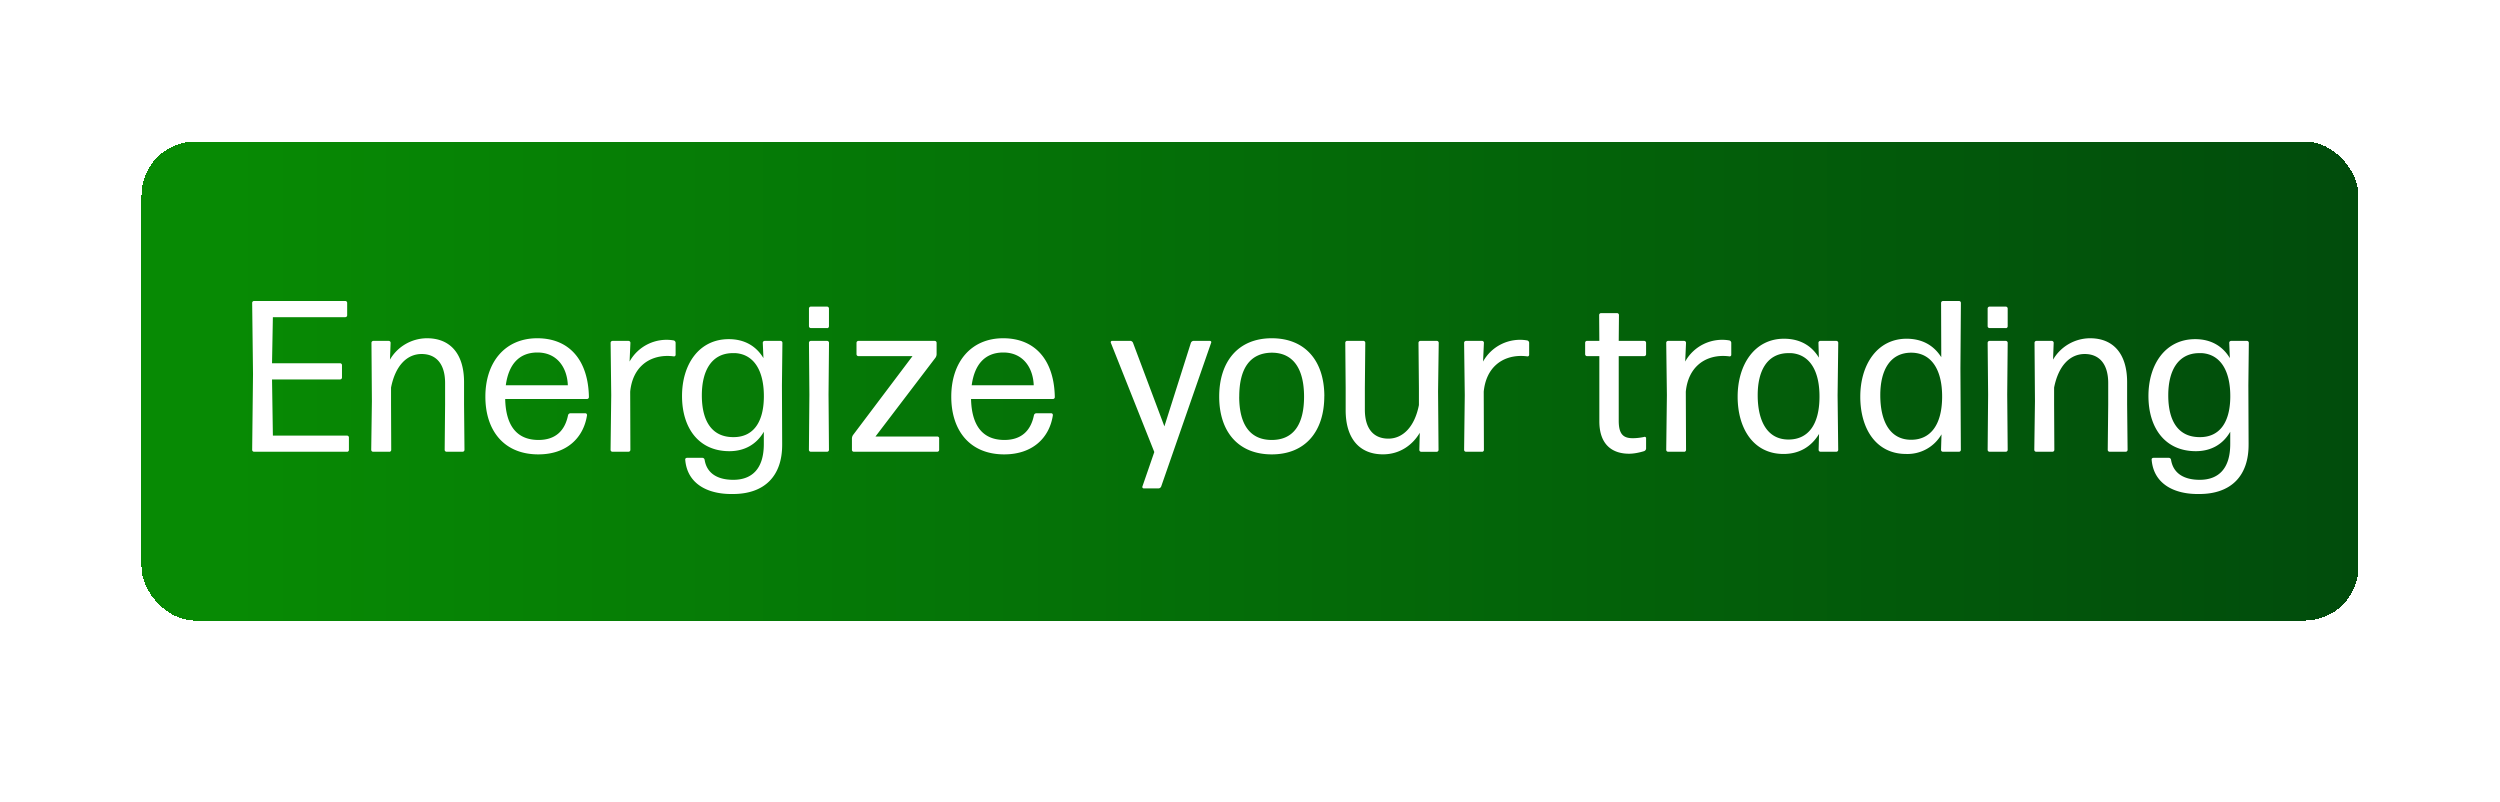 <svg width="53" height="17" viewBox="0 0 53 17" fill="none" xmlns="http://www.w3.org/2000/svg"><g filter="url(#filter0_d_5_445)"><rect x="2.999" y="3" width="47.001" height="10.156" rx="1.142" fill="url(#paint0_linear_5_445)" shape-rendering="crispEdges"/><path d="M7.356 9.578a.04.04 0 00.041-.041v-.26a.04.04 0 00-.041-.042H5.785l-.018-1.191H7.21a.04.04 0 00.04-.041v-.26a.04.04 0 00-.04-.042H5.767l.018-.977h1.534a.04.04 0 00.041-.041v-.26a.04.04 0 00-.04-.042H5.387a.04.04 0 00-.041.042l.018 1.506-.018 1.608a.04.04 0 00.04.04h1.969zm.898 0a.04.04 0 00.04-.041l-.004-.964v-.356c.092-.466.338-.712.649-.712.292 0 .497.192.497.616v.452l-.009.964a.04.04 0 00.041.04h.338a.04.04 0 00.041-.04l-.009-.964v-.47c0-.612-.301-.932-.785-.932a.913.913 0 00-.786.453l.014-.357a.04.04 0 00-.041-.04h-.324a.04.04 0 00-.041.04l.009 1.238-.014 1.032a.04.04 0 00.041.04h.343zm3.84-.817a.054.054 0 00-.051.04c-.069.343-.279.526-.626.526-.46 0-.694-.302-.707-.868h1.735a.041.041 0 00.04-.04c-.013-.782-.415-1.248-1.095-1.248-.68 0-1.1.503-1.1 1.238 0 .717.392 1.224 1.123 1.224.602 0 .959-.352 1.032-.831 0-.023-.014-.041-.037-.041h-.315zm-.056-.594h-1.315c.06-.443.283-.694.671-.694.416 0 .63.32.644.694zm1.285 1.41a.04.04 0 00.041-.04l-.004-1.233c.05-.516.393-.758.79-.758.05 0 .096.004.132.009a.034.034 0 00.041-.032v-.256a.054.054 0 00-.04-.05.896.896 0 00-.936.448l.018-.398a.041.041 0 00-.042-.04h-.338a.041.041 0 00-.04.04l.013 1.11-.014 1.16a.04.04 0 00.041.04h.338zm1.556-1.195c0-.53.21-.877.625-.895h.096c.384.031.598.37.594.927-.005.58-.256.853-.64.853-.447.005-.675-.32-.675-.885zm1.703 1.036l-.005-1.251.01-.9a.04.04 0 00-.042-.04h-.333a.041.041 0 00-.041.04l.014.325c-.156-.26-.407-.402-.735-.402-.635 0-.991.539-.991 1.205 0 .671.347 1.17 1.004 1.17.329 0 .58-.151.73-.412v.26c0 .53-.255.759-.648.759-.328 0-.561-.133-.607-.425-.005-.023-.023-.041-.046-.041h-.328c-.023 0-.041.018-.037.04.041.508.47.736 1.01.727.67 0 1.05-.38 1.045-1.055zm.951-2.461a.04.04 0 00.041-.041V6.54a.041.041 0 00-.04-.04h-.343a.04.04 0 00-.041.04v.375a.04.04 0 00.04.04h.343zm0 2.62a.04.04 0 00.041-.04l-.009-1.174.01-1.096a.041.041 0 00-.042-.04h-.342a.04.04 0 00-.041.04l.009 1.1-.01 1.17a.04.04 0 00.042.04h.342zm2.378-.282a.04.04 0 00-.041-.041h-1.31l1.273-1.672a.138.138 0 00.023-.073v-.242a.04.04 0 00-.041-.04h-1.617a.041.041 0 00-.04.04v.242c0 .023.018.041.04.041h1.147l-1.26 1.672a.138.138 0 00-.024.073v.242a.04.04 0 00.042.04h1.767a.04.04 0 00.04-.04v-.242zm2.059-.534a.054.054 0 00-.05.04c-.069.343-.279.526-.626.526-.461 0-.694-.302-.708-.868h1.735a.04.04 0 00.041-.04c-.013-.782-.415-1.248-1.095-1.248-.68 0-1.1.503-1.1 1.238 0 .717.392 1.224 1.122 1.224.603 0 .96-.352 1.032-.831 0-.023-.013-.041-.036-.041h-.315zm-.055-.594H20.6c.06-.443.283-.694.671-.694.416 0 .63.32.644.694zm3.761-.9c.01-.022-.005-.04-.027-.04h-.347c-.023 0-.046.018-.055.04l-.562 1.772-.667-1.776c-.009-.018-.032-.037-.054-.037h-.388c-.019 0-.032.019-.028.037l.923 2.32-.252.73a.03.03 0 00.028.041h.315c.023 0 .046-.018.055-.04l1.059-3.047zm2.4 1.133c0-.74-.398-1.229-1.115-1.229-.712 0-1.114.494-1.114 1.238 0 .74.402 1.224 1.114 1.224.717 0 1.114-.493 1.114-1.233zm-1.804.009c0-.59.223-.927.69-.932.456 0 .684.343.684.932s-.224.918-.685.918c-.461 0-.69-.329-.69-.918zm3.827.767l-.009.36a.04.04 0 00.041.042h.324a.04.04 0 00.042-.041l-.01-1.238.014-1.032a.04.04 0 00-.041-.04h-.347a.041.041 0 00-.041.04l.009.964v.356c-.091.466-.343.712-.648.712-.297 0-.498-.191-.498-.616V8.23l.009-.964a.041.041 0 00-.041-.04h-.343a.041.041 0 00-.04.04l.008.964v.466c0 .616.306.936.79.936.375 0 .64-.215.781-.457zm1.319.402a.04.04 0 00.041-.041l-.004-1.233c.05-.516.392-.758.79-.758.05 0 .096.004.132.009a.034.034 0 00.041-.032v-.256a.054.054 0 00-.041-.05.896.896 0 00-.936.448l.018-.398a.04.04 0 00-.041-.04h-.338a.041.041 0 00-.041.04l.014 1.11-.014 1.16a.04.04 0 00.041.04h.338zm3.48-.288c0-.018-.02-.036-.042-.027a1.18 1.18 0 01-.242.027c-.2 0-.297-.086-.297-.37V7.55h.539a.04.04 0 00.041-.04v-.243a.04.04 0 00-.041-.04h-.539l.005-.549a.041.041 0 00-.041-.04h-.338a.041.041 0 00-.041.04l.004.548h-.26a.041.041 0 00-.041.041v.242c0 .023.018.041.04.041h.261v1.38c0 .511.288.689.63.689.11 0 .229-.027.32-.055.023-.009.041-.032.041-.055V9.29zm.805.288a.04.04 0 00.041-.041l-.005-1.233c.05-.516.393-.758.79-.758.05 0 .096.004.133.009a.034.034 0 00.041-.032v-.256a.053.053 0 00-.041-.05.896.896 0 00-.936.448l.018-.398a.041.041 0 00-.041-.04h-.338a.04.04 0 00-.041.04l.014 1.11-.014 1.16a.04.04 0 00.041.04h.338zm1.56-1.201c0-.511.196-.872.62-.89h.097c.383.031.598.37.593.936-.004.593-.25.895-.657.895-.443 0-.653-.38-.653-.941zm1.667 1.2a.04.04 0 00.04-.04l-.013-1.155.014-1.115a.041.041 0 00-.041-.04h-.338a.04.04 0 00-.041.04l.009.315c-.156-.26-.407-.401-.74-.401-.621 0-.982.548-.982 1.228 0 .68.338 1.215.973 1.215.342 0 .593-.16.753-.425l-.009.338a.04.04 0 00.041.04h.334zm.932-1.2c0-.53.21-.904.663-.9.415.005.653.352.648.946-.005.598-.256.9-.657.9-.443 0-.654-.38-.654-.946zm1.667 1.2a.04.04 0 00.041-.04l-.009-1.73.01-1.384a.04.04 0 00-.042-.042h-.338a.041.041 0 00-.04.042l.004 1.15c-.16-.255-.411-.392-.735-.392-.621 0-.982.548-.982 1.228 0 .685.338 1.215.972 1.215a.832.832 0 00.75-.416l-.01.329a.04.04 0 00.041.04h.338zm.992-2.62a.04.04 0 00.042-.041V6.54a.041.041 0 00-.041-.04h-.343a.041.041 0 00-.041.04v.375a.04.04 0 00.041.04h.343zm0 2.62a.04.04 0 00.042-.04l-.01-1.174.01-1.096a.041.041 0 00-.041-.04h-.343a.041.041 0 00-.041.04l.01 1.1-.01 1.17a.04.04 0 00.041.04h.343zm.99 0a.04.04 0 00.041-.04l-.005-.964v-.356c.092-.466.338-.712.649-.712.292 0 .498.192.498.616v.452l-.01.964a.04.04 0 00.042.04h.337a.04.04 0 00.042-.04l-.01-.964v-.47c0-.612-.3-.932-.785-.932a.913.913 0 00-.785.453l.013-.357a.041.041 0 00-.04-.04h-.325a.04.04 0 00-.041.04l.009 1.238-.014 1.032a.04.04 0 00.041.04h.343zm2.456-1.195c0-.53.21-.877.625-.895h.096c.384.031.598.37.594.927-.005.58-.256.853-.64.853-.447.005-.675-.32-.675-.885zm1.703 1.036l-.005-1.251.01-.9a.04.04 0 00-.041-.04H47.3a.04.04 0 00-.04.04l.013.325c-.156-.26-.407-.402-.735-.402-.635 0-.991.539-.991 1.205 0 .671.347 1.17 1.004 1.17.33 0 .58-.151.73-.412v.26c0 .53-.255.759-.648.759-.328 0-.561-.133-.607-.425-.004-.023-.023-.041-.046-.041h-.328c-.023 0-.041.018-.037.04.041.508.47.736 1.01.727.67 0 1.05-.38 1.045-1.055z" fill="#fff"/></g><defs><linearGradient id="paint0_linear_5_445" x1="4.909" y1="8.078" x2="50.001" y2="8.078" gradientUnits="userSpaceOnUse"><stop stop-color="#078A04"/><stop offset="1" stop-color="#014C0C"/></linearGradient><filter id="filter0_d_5_445" x=".145" y=".146" width="52.709" height="15.864" filterUnits="userSpaceOnUse" color-interpolation-filters="sRGB"><feFlood flood-opacity="0" result="BackgroundImageFix"/><feColorMatrix in="SourceAlpha" values="0 0 0 0 0 0 0 0 0 0 0 0 0 0 0 0 0 0 127 0" result="hardAlpha"/><feOffset/><feGaussianBlur stdDeviation="1.427"/><feComposite in2="hardAlpha" operator="out"/><feColorMatrix values="0 0 0 0 0 0 0 0 0 0 0 0 0 0 0 0 0 0 0.16 0"/><feBlend in2="BackgroundImageFix" result="effect1_dropShadow_5_445"/><feBlend in="SourceGraphic" in2="effect1_dropShadow_5_445" result="shape"/></filter></defs></svg>